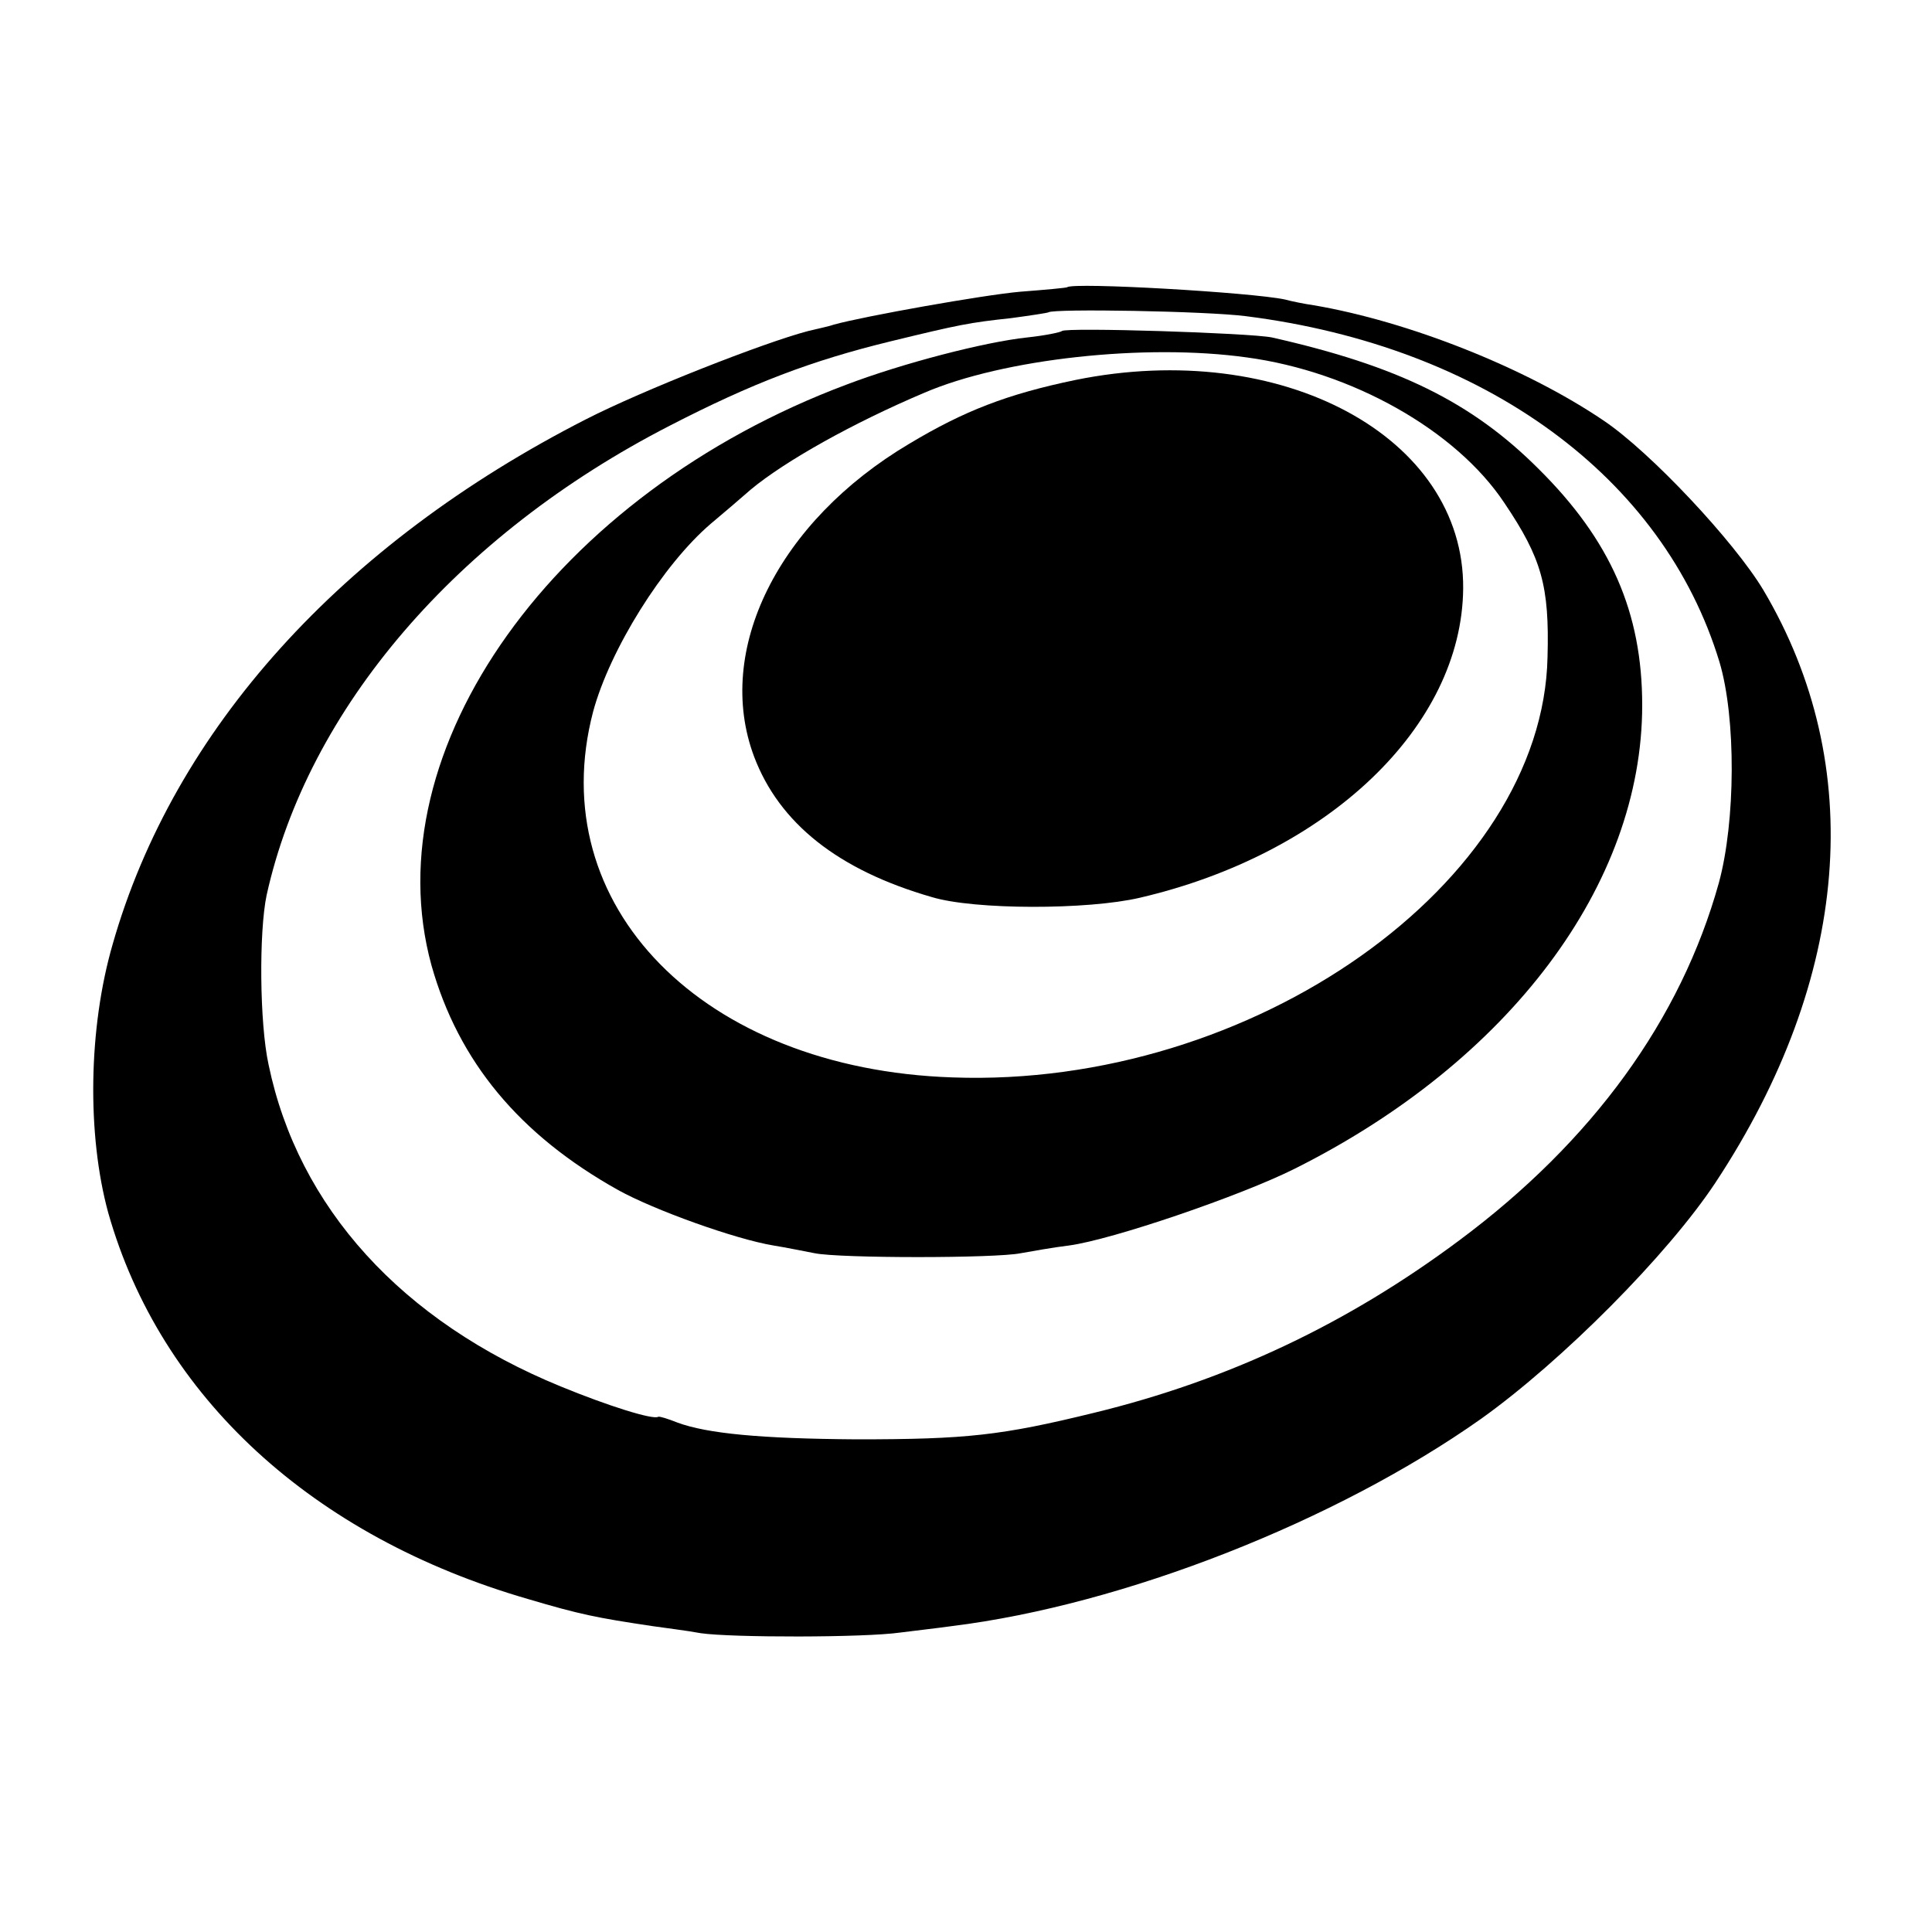 <?xml version="1.0" standalone="no"?>
<!DOCTYPE svg PUBLIC "-//W3C//DTD SVG 20010904//EN"
 "http://www.w3.org/TR/2001/REC-SVG-20010904/DTD/svg10.dtd">
<svg version="1.0" xmlns="http://www.w3.org/2000/svg"
 width="300pt" height="300pt" viewBox="0 0 300 300"
 preserveAspectRatio="xMidYMid meet">
<g transform="translate(0,300) scale(0.1,-0.1)"
fill="#000000" stroke="none">
<path d="M1657 2554 c-1 -1 -34 -4 -73 -7 -57 -5 -242 -38 -289 -51 -5 -2 -23
-6 -40 -10 -69 -18 -257 -92 -345 -137 -380 -194 -640 -482 -735 -815 -38
-131 -40 -296 -7 -417 81 -286 317 -503 652 -600 81 -24 106 -29 193 -42 20
-3 54 -7 75 -11 48 -7 254 -7 310 1 23 3 59 7 80 10 267 33 597 163 822 322
126 90 290 255 364 367 209 317 236 647 74 920 -45 75 -175 214 -248 263 -121
82 -303 154 -450 179 -14 2 -34 6 -45 9 -52 11 -328 27 -338 19z m278 -45
c371 -47 648 -250 735 -537 26 -87 25 -248 -1 -343 -59 -212 -196 -401 -403
-555 -173 -129 -358 -217 -568 -268 -143 -35 -197 -41 -368 -41 -149 1 -232 9
-278 26 -15 6 -28 10 -30 9 -8 -5 -78 17 -151 47 -247 101 -408 278 -454 500
-14 64 -15 206 -3 263 64 289 295 559 626 729 128 66 220 101 343 131 107 26
122 29 187 36 30 4 56 8 58 9 7 6 245 2 307 -6z"/>
<path d="M1649 2486 c-2 -2 -26 -7 -54 -10 -66 -7 -193 -40 -280 -73 -454
-170 -737 -567 -645 -902 42 -149 136 -263 290 -349 56 -31 181 -76 241 -86
19 -3 48 -9 64 -12 39 -8 281 -8 320 0 17 3 50 9 75 12 67 9 266 77 350 119
334 167 540 442 540 720 0 144 -49 256 -161 367 -104 104 -219 160 -414 204
-34 7 -319 16 -326 10z m287 -41 c163 -22 325 -113 400 -226 58 -86 70 -129
67 -239 -7 -351 -458 -670 -924 -653 -388 13 -637 267 -558 568 26 96 108 228
183 292 18 15 46 39 62 53 53 44 158 103 269 150 123 53 344 77 501 55z"/>
<path d="M1670 2410 c-106 -22 -173 -48 -258 -99 -204 -121 -303 -321 -241
-486 39 -103 130 -176 276 -218 66 -20 242 -20 323 -1 292 68 500 266 502 480
2 236 -282 389 -602 324z"/>
</g>
</svg>
